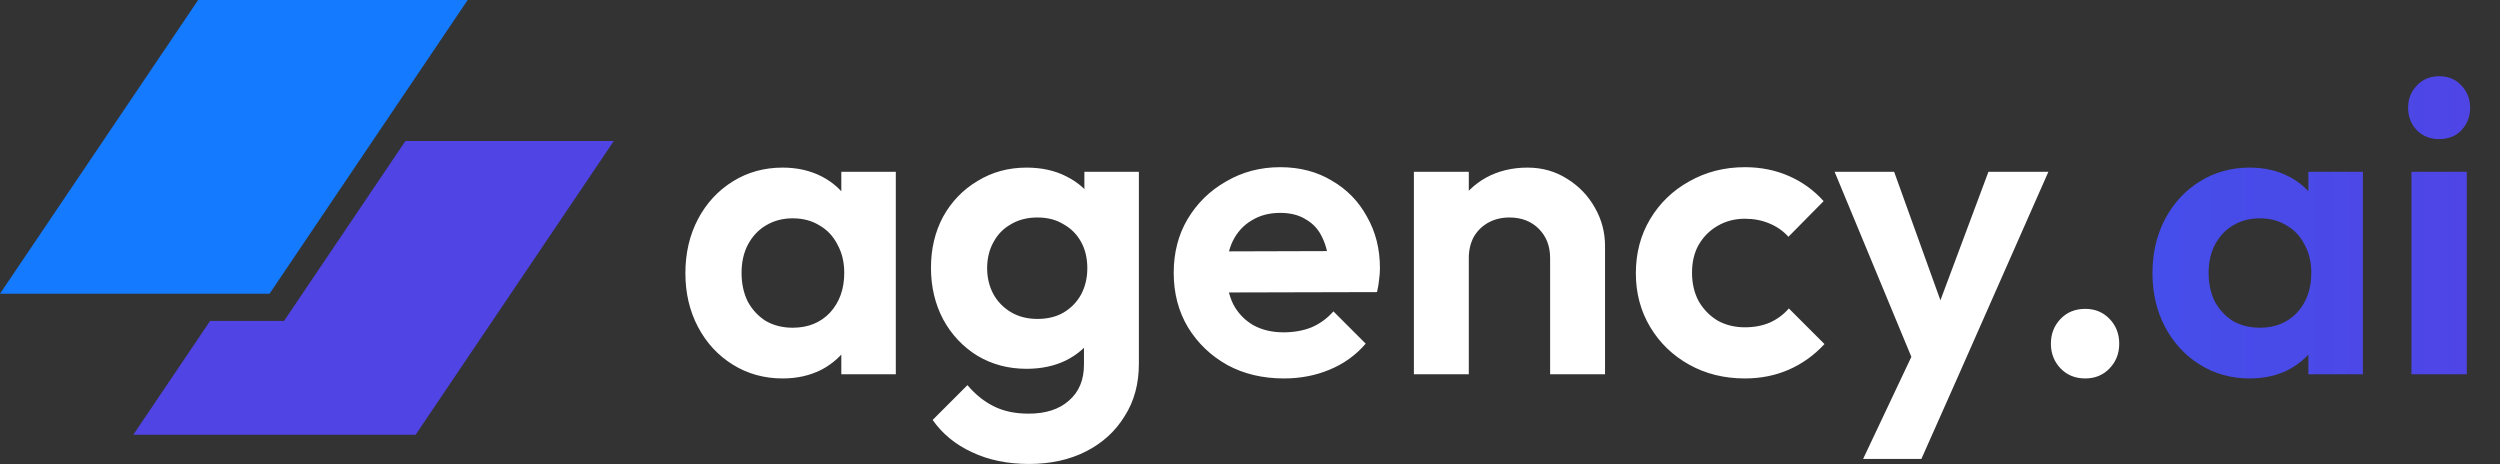 <svg width="167" height="31" viewBox="0 0 167 31" fill="none" xmlns="http://www.w3.org/2000/svg">
<rect x="0" y="0" width="167" height="31" fill="#333333" stroke="none"/>
<path d="M52.28 25.28C51.048 25.28 49.937 24.972 48.948 24.356C47.959 23.74 47.184 22.9 46.624 21.836C46.064 20.772 45.784 19.577 45.784 18.252C45.784 16.908 46.064 15.704 46.624 14.64C47.184 13.576 47.959 12.736 48.948 12.12C49.937 11.504 51.048 11.196 52.28 11.196C53.251 11.196 54.119 11.392 54.884 11.784C55.649 12.176 56.256 12.727 56.704 13.436C57.171 14.127 57.423 14.911 57.46 15.788V20.66C57.423 21.556 57.171 22.349 56.704 23.04C56.256 23.731 55.649 24.281 54.884 24.692C54.119 25.084 53.251 25.28 52.28 25.28ZM52.952 21.892C53.979 21.892 54.809 21.556 55.444 20.884C56.079 20.193 56.396 19.307 56.396 18.224C56.396 17.515 56.247 16.889 55.948 16.348C55.668 15.788 55.267 15.359 54.744 15.06C54.24 14.743 53.643 14.584 52.952 14.584C52.28 14.584 51.683 14.743 51.16 15.06C50.656 15.359 50.255 15.788 49.956 16.348C49.676 16.889 49.536 17.515 49.536 18.224C49.536 18.952 49.676 19.596 49.956 20.156C50.255 20.697 50.656 21.127 51.16 21.444C51.683 21.743 52.28 21.892 52.952 21.892ZM56.2 25V21.36L56.788 18.056L56.2 14.808V11.476H59.84V25H56.2ZM68.741 30.992C67.304 30.992 66.034 30.731 64.933 30.208C63.832 29.704 62.954 28.985 62.301 28.052L64.625 25.728C65.148 26.344 65.726 26.811 66.361 27.128C67.014 27.464 67.798 27.632 68.713 27.632C69.852 27.632 70.748 27.343 71.401 26.764C72.073 26.185 72.409 25.383 72.409 24.356V20.968L73.025 18L72.437 15.032V11.476H76.077V24.3C76.077 25.644 75.76 26.811 75.125 27.8C74.509 28.808 73.65 29.592 72.549 30.152C71.448 30.712 70.178 30.992 68.741 30.992ZM68.573 24.636C67.36 24.636 66.268 24.347 65.297 23.768C64.326 23.171 63.561 22.359 63.001 21.332C62.46 20.305 62.189 19.157 62.189 17.888C62.189 16.619 62.46 15.48 63.001 14.472C63.561 13.464 64.326 12.671 65.297 12.092C66.268 11.495 67.36 11.196 68.573 11.196C69.581 11.196 70.468 11.392 71.233 11.784C72.017 12.176 72.633 12.717 73.081 13.408C73.529 14.08 73.772 14.873 73.809 15.788V20.044C73.772 20.94 73.52 21.743 73.053 22.452C72.605 23.143 71.989 23.684 71.205 24.076C70.44 24.449 69.562 24.636 68.573 24.636ZM69.301 21.304C69.973 21.304 70.552 21.164 71.037 20.884C71.541 20.585 71.933 20.184 72.213 19.68C72.493 19.157 72.633 18.569 72.633 17.916C72.633 17.244 72.493 16.656 72.213 16.152C71.933 15.648 71.541 15.256 71.037 14.976C70.552 14.677 69.973 14.528 69.301 14.528C68.629 14.528 68.041 14.677 67.537 14.976C67.033 15.256 66.641 15.657 66.361 16.18C66.081 16.684 65.941 17.263 65.941 17.916C65.941 18.551 66.081 19.129 66.361 19.652C66.641 20.156 67.033 20.557 67.537 20.856C68.041 21.155 68.629 21.304 69.301 21.304ZM85.768 25.28C84.349 25.28 83.089 24.981 81.988 24.384C80.886 23.768 80.009 22.928 79.356 21.864C78.721 20.8 78.404 19.587 78.404 18.224C78.404 16.88 78.712 15.685 79.328 14.64C79.962 13.576 80.821 12.736 81.904 12.12C82.986 11.485 84.19 11.168 85.516 11.168C86.822 11.168 87.97 11.467 88.96 12.064C89.968 12.643 90.752 13.445 91.312 14.472C91.89 15.48 92.18 16.628 92.18 17.916C92.18 18.159 92.161 18.411 92.124 18.672C92.105 18.915 92.058 19.195 91.984 19.512L80.616 19.54V16.796L90.276 16.768L88.792 17.916C88.754 17.113 88.605 16.441 88.344 15.9C88.101 15.359 87.737 14.948 87.252 14.668C86.785 14.369 86.206 14.22 85.516 14.22C84.788 14.22 84.153 14.388 83.612 14.724C83.07 15.041 82.65 15.499 82.352 16.096C82.072 16.675 81.932 17.365 81.932 18.168C81.932 18.989 82.081 19.708 82.38 20.324C82.697 20.921 83.145 21.388 83.724 21.724C84.302 22.041 84.974 22.2 85.74 22.2C86.43 22.2 87.056 22.088 87.616 21.864C88.176 21.621 88.661 21.267 89.072 20.8L91.228 22.956C90.574 23.721 89.772 24.3 88.82 24.692C87.886 25.084 86.869 25.28 85.768 25.28ZM103.548 25V17.244C103.548 16.441 103.296 15.788 102.792 15.284C102.288 14.78 101.635 14.528 100.832 14.528C100.31 14.528 99.843 14.64 99.432 14.864C99.022 15.088 98.695 15.405 98.452 15.816C98.228 16.227 98.116 16.703 98.116 17.244L96.688 16.516C96.688 15.452 96.912 14.528 97.36 13.744C97.827 12.941 98.462 12.316 99.264 11.868C100.086 11.42 101.01 11.196 102.036 11.196C103.026 11.196 103.912 11.448 104.696 11.952C105.48 12.437 106.096 13.081 106.544 13.884C106.992 14.668 107.216 15.517 107.216 16.432V25H103.548ZM94.448 25V11.476H98.116V25H94.448ZM116.555 25.28C115.174 25.28 113.932 24.972 112.831 24.356C111.73 23.74 110.862 22.9 110.227 21.836C109.592 20.772 109.275 19.577 109.275 18.252C109.275 16.908 109.592 15.704 110.227 14.64C110.862 13.576 111.73 12.736 112.831 12.12C113.951 11.485 115.192 11.168 116.555 11.168C117.619 11.168 118.599 11.364 119.495 11.756C120.391 12.148 121.166 12.708 121.819 13.436L119.467 15.816C119.112 15.424 118.683 15.125 118.179 14.92C117.694 14.715 117.152 14.612 116.555 14.612C115.883 14.612 115.276 14.771 114.735 15.088C114.212 15.387 113.792 15.807 113.475 16.348C113.176 16.871 113.027 17.496 113.027 18.224C113.027 18.933 113.176 19.568 113.475 20.128C113.792 20.669 114.212 21.099 114.735 21.416C115.276 21.715 115.883 21.864 116.555 21.864C117.171 21.864 117.722 21.761 118.207 21.556C118.711 21.332 119.14 21.015 119.495 20.604L121.875 22.984C121.184 23.731 120.391 24.3 119.495 24.692C118.599 25.084 117.619 25.28 116.555 25.28ZM128.208 25.112L122.552 11.476H126.528L130.28 21.892H128.936L132.828 11.476H136.832L130.812 25.112H128.208ZM124.456 30.656L128.572 21.948L130.812 25.112L128.348 30.656H124.456ZM139.296 25.28C138.624 25.28 138.074 25.056 137.644 24.608C137.215 24.16 137 23.609 137 22.956C137 22.303 137.215 21.752 137.644 21.304C138.074 20.856 138.624 20.632 139.296 20.632C139.95 20.632 140.491 20.856 140.92 21.304C141.35 21.752 141.564 22.303 141.564 22.956C141.564 23.609 141.35 24.16 140.92 24.608C140.491 25.056 139.95 25.28 139.296 25.28Z" fill="white"/>
<path d="M150.28 25.28C149.048 25.28 147.937 24.972 146.948 24.356C145.959 23.74 145.184 22.9 144.624 21.836C144.064 20.772 143.784 19.577 143.784 18.252C143.784 16.908 144.064 15.704 144.624 14.64C145.184 13.576 145.959 12.736 146.948 12.12C147.937 11.504 149.048 11.196 150.28 11.196C151.251 11.196 152.119 11.392 152.884 11.784C153.649 12.176 154.256 12.727 154.704 13.436C155.171 14.127 155.423 14.911 155.46 15.788V20.66C155.423 21.556 155.171 22.349 154.704 23.04C154.256 23.731 153.649 24.281 152.884 24.692C152.119 25.084 151.251 25.28 150.28 25.28ZM150.952 21.892C151.979 21.892 152.809 21.556 153.444 20.884C154.079 20.193 154.396 19.307 154.396 18.224C154.396 17.515 154.247 16.889 153.948 16.348C153.668 15.788 153.267 15.359 152.744 15.06C152.24 14.743 151.643 14.584 150.952 14.584C150.28 14.584 149.683 14.743 149.16 15.06C148.656 15.359 148.255 15.788 147.956 16.348C147.676 16.889 147.536 17.515 147.536 18.224C147.536 18.952 147.676 19.596 147.956 20.156C148.255 20.697 148.656 21.127 149.16 21.444C149.683 21.743 150.28 21.892 150.952 21.892ZM154.2 25V21.36L154.788 18.056L154.2 14.808V11.476H157.84V25H154.2ZM161.085 25V11.476H164.781V25H161.085ZM162.933 9.292C162.336 9.292 161.841 9.096 161.449 8.704C161.057 8.293 160.861 7.789 160.861 7.192C160.861 6.613 161.057 6.119 161.449 5.708C161.841 5.297 162.336 5.092 162.933 5.092C163.549 5.092 164.044 5.297 164.417 5.708C164.809 6.119 165.005 6.613 165.005 7.192C165.005 7.789 164.809 8.293 164.417 8.704C164.044 9.096 163.549 9.292 162.933 9.292Z" fill="url(#paint0_linear_8793_4607)"/>
<path d="M13.237 0H31.242L18.005 19.62H0L13.237 0Z" fill="#147AFF"/>
<path d="M14.033 21.44L8.906 29.039H27.765L41.002 9.419H27.083L18.973 21.44H14.033Z" fill="#5044E5"/>
<defs>
<linearGradient id="paint0_linear_8793_4607" x1="45" y1="14.5" x2="167" y2="14.5" gradientUnits="userSpaceOnUse">
<stop stop-color="#147AFF"/>
<stop offset="1" stop-color="#5044E5"/>
</linearGradient>
</defs>
</svg>
